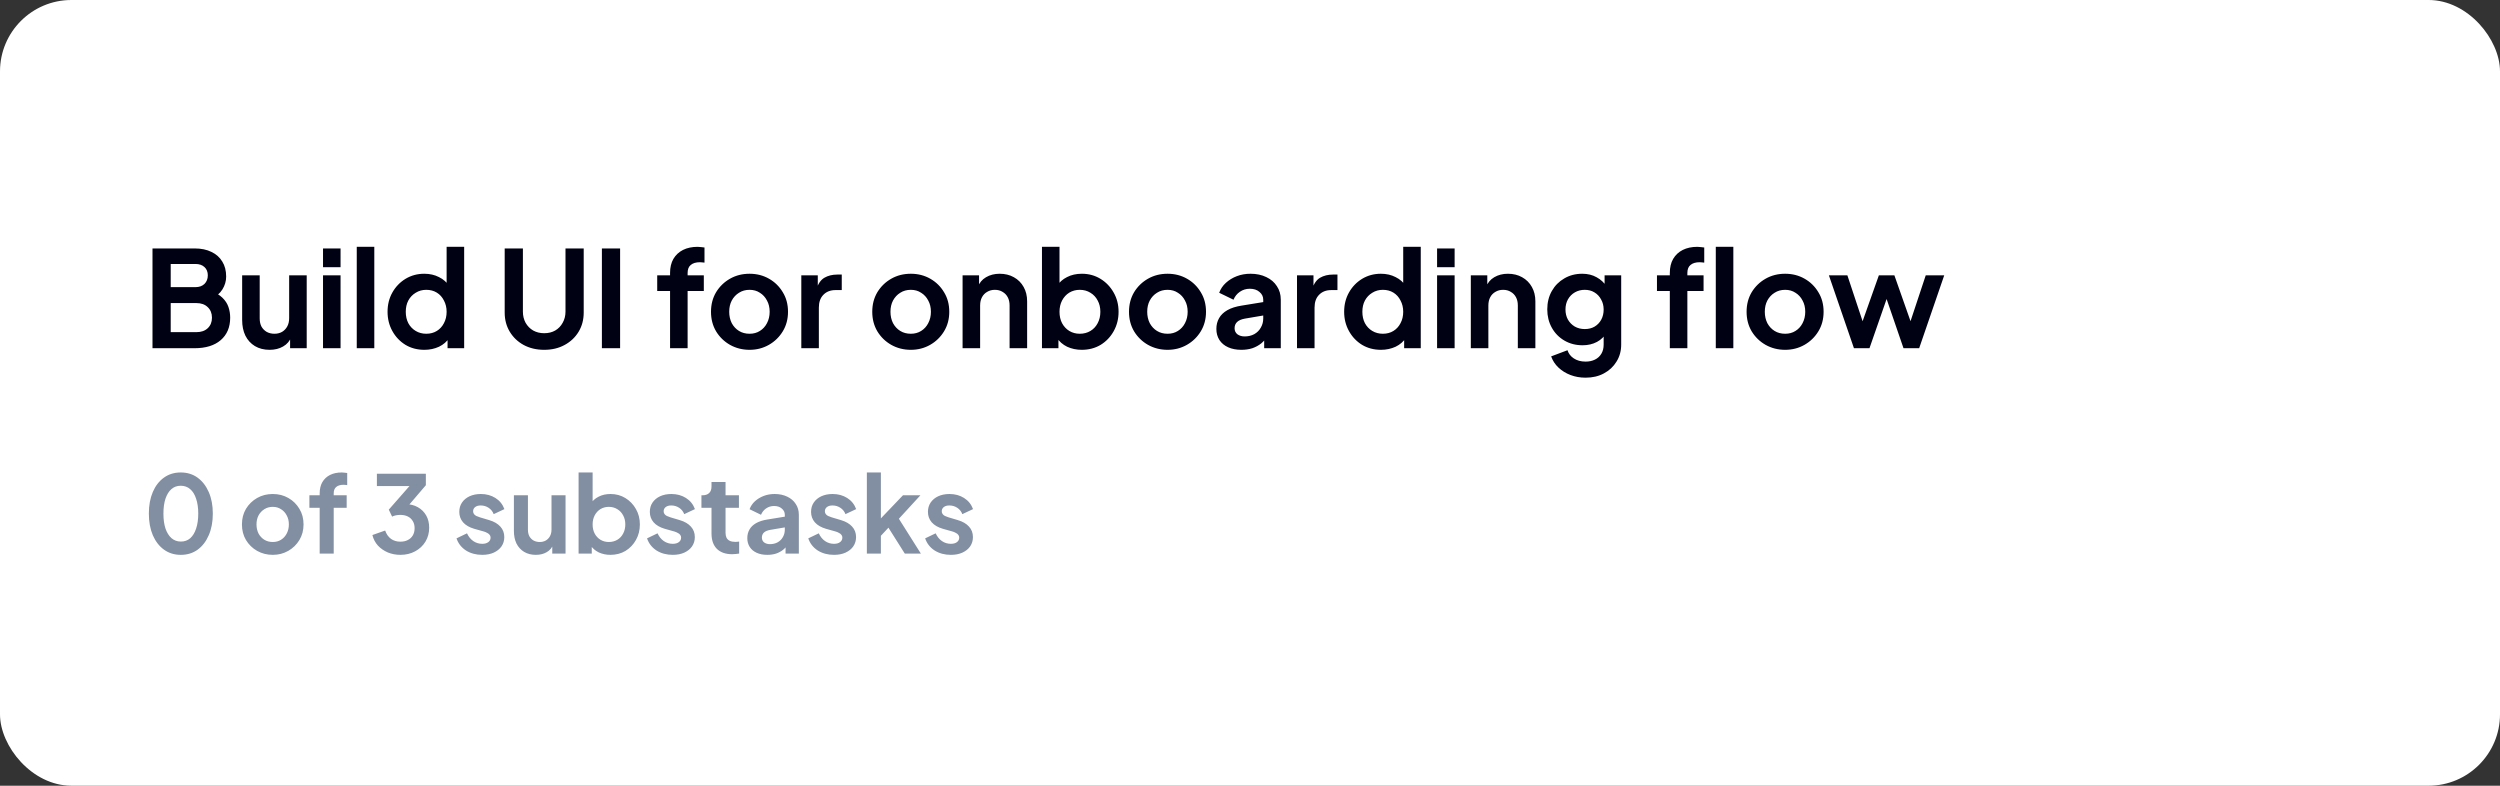 <svg width="280" height="88" viewBox="0 0 280 88" fill="none" xmlns="http://www.w3.org/2000/svg">
<rect x="0" y="0" width="280" height="88" fill="#333333" stroke="none"/>
<rect width="280" height="88" rx="8" fill="white"/>
<g clip-path="url(#clip0_1520_3983)">
<path d="M17.08 39V27.825H21.79C22.53 27.825 23.16 27.955 23.68 28.215C24.21 28.465 24.615 28.825 24.895 29.295C25.185 29.755 25.33 30.315 25.33 30.975C25.33 31.485 25.19 31.965 24.91 32.415C24.64 32.855 24.205 33.22 23.605 33.51V32.565C24.155 32.775 24.59 33.035 24.91 33.345C25.23 33.655 25.455 34 25.585 34.38C25.715 34.76 25.78 35.16 25.78 35.58C25.78 36.65 25.425 37.49 24.715 38.1C24.015 38.7 23.04 39 21.79 39H17.08ZM19.12 37.2H22C22.53 37.2 22.95 37.055 23.26 36.765C23.58 36.465 23.74 36.07 23.74 35.58C23.74 35.09 23.58 34.695 23.26 34.395C22.95 34.095 22.53 33.945 22 33.945H19.12V37.2ZM19.12 32.16H21.895C22.315 32.16 22.65 32.04 22.9 31.8C23.15 31.55 23.275 31.23 23.275 30.84C23.275 30.45 23.15 30.14 22.9 29.91C22.65 29.68 22.315 29.565 21.895 29.565H19.12V32.16ZM30.196 39.18C29.566 39.18 29.016 39.04 28.546 38.76C28.086 38.48 27.731 38.09 27.481 37.59C27.241 37.09 27.121 36.505 27.121 35.835V30.84H29.086V35.67C29.086 36.01 29.151 36.31 29.281 36.57C29.421 36.82 29.616 37.02 29.866 37.17C30.126 37.31 30.416 37.38 30.736 37.38C31.056 37.38 31.341 37.31 31.591 37.17C31.841 37.02 32.036 36.815 32.176 36.555C32.316 36.295 32.386 35.985 32.386 35.625V30.84H34.351V39H32.491V37.395L32.656 37.68C32.466 38.18 32.151 38.555 31.711 38.805C31.281 39.055 30.776 39.18 30.196 39.18ZM36.178 39V30.84H38.143V39H36.178ZM36.178 29.925V27.825H38.143V29.925H36.178ZM39.957 39V27.645H41.922V39H39.957ZM47.531 39.18C46.741 39.18 46.036 38.995 45.416 38.625C44.796 38.245 44.306 37.73 43.946 37.08C43.586 36.43 43.406 35.71 43.406 34.92C43.406 34.12 43.586 33.4 43.946 32.76C44.306 32.12 44.796 31.61 45.416 31.23C46.046 30.85 46.746 30.66 47.516 30.66C48.136 30.66 48.686 30.785 49.166 31.035C49.656 31.275 50.041 31.615 50.321 32.055L50.021 32.46V27.645H51.986V39H50.126V37.425L50.336 37.815C50.056 38.255 49.666 38.595 49.166 38.835C48.666 39.065 48.121 39.18 47.531 39.18ZM47.741 37.38C48.191 37.38 48.586 37.275 48.926 37.065C49.266 36.855 49.531 36.565 49.721 36.195C49.921 35.825 50.021 35.4 50.021 34.92C50.021 34.45 49.921 34.03 49.721 33.66C49.531 33.28 49.266 32.985 48.926 32.775C48.586 32.565 48.191 32.46 47.741 32.46C47.301 32.46 46.906 32.57 46.556 32.79C46.206 33 45.931 33.29 45.731 33.66C45.541 34.02 45.446 34.44 45.446 34.92C45.446 35.4 45.541 35.825 45.731 36.195C45.931 36.565 46.206 36.855 46.556 37.065C46.906 37.275 47.301 37.38 47.741 37.38ZM60.95 39.18C60.09 39.18 59.325 39 58.655 38.64C57.995 38.28 57.475 37.785 57.095 37.155C56.715 36.525 56.525 35.81 56.525 35.01V27.825H58.565V34.905C58.565 35.365 58.665 35.78 58.865 36.15C59.075 36.52 59.36 36.81 59.72 37.02C60.08 37.22 60.49 37.32 60.95 37.32C61.42 37.32 61.83 37.22 62.18 37.02C62.54 36.81 62.82 36.52 63.02 36.15C63.23 35.78 63.335 35.365 63.335 34.905V27.825H65.375V35.01C65.375 35.81 65.185 36.525 64.805 37.155C64.425 37.785 63.9 38.28 63.23 38.64C62.57 39 61.81 39.18 60.95 39.18ZM67.412 39V27.825H69.452V39H67.412ZM75.047 39V32.595H73.608V30.84H75.047V30.57C75.047 29.95 75.172 29.425 75.422 28.995C75.683 28.555 76.043 28.22 76.502 27.99C76.963 27.76 77.507 27.645 78.138 27.645C78.257 27.645 78.388 27.655 78.528 27.675C78.677 27.685 78.802 27.7 78.903 27.72V29.415C78.802 29.395 78.707 29.385 78.618 29.385C78.537 29.375 78.463 29.37 78.392 29.37C77.953 29.37 77.612 29.47 77.373 29.67C77.132 29.86 77.013 30.16 77.013 30.57V30.84H78.828V32.595H77.013V39H75.047ZM83.952 39.18C83.152 39.18 82.422 38.995 81.762 38.625C81.112 38.255 80.592 37.75 80.202 37.11C79.822 36.47 79.632 35.74 79.632 34.92C79.632 34.1 79.822 33.37 80.202 32.73C80.592 32.09 81.112 31.585 81.762 31.215C82.412 30.845 83.142 30.66 83.952 30.66C84.752 30.66 85.477 30.845 86.127 31.215C86.777 31.585 87.292 32.09 87.672 32.73C88.062 33.36 88.257 34.09 88.257 34.92C88.257 35.74 88.062 36.47 87.672 37.11C87.282 37.75 86.762 38.255 86.112 38.625C85.462 38.995 84.742 39.18 83.952 39.18ZM83.952 37.38C84.392 37.38 84.777 37.275 85.107 37.065C85.447 36.855 85.712 36.565 85.902 36.195C86.102 35.815 86.202 35.39 86.202 34.92C86.202 34.44 86.102 34.02 85.902 33.66C85.712 33.29 85.447 33 85.107 32.79C84.777 32.57 84.392 32.46 83.952 32.46C83.502 32.46 83.107 32.57 82.767 32.79C82.427 33 82.157 33.29 81.957 33.66C81.767 34.02 81.672 34.44 81.672 34.92C81.672 35.39 81.767 35.815 81.957 36.195C82.157 36.565 82.427 36.855 82.767 37.065C83.107 37.275 83.502 37.38 83.952 37.38ZM89.747 39V30.84H91.592V32.655L91.442 32.385C91.632 31.775 91.927 31.35 92.327 31.11C92.737 30.87 93.227 30.75 93.797 30.75H94.277V32.49H93.572C93.012 32.49 92.562 32.665 92.222 33.015C91.882 33.355 91.712 33.835 91.712 34.455V39H89.747ZM102.013 39.18C101.213 39.18 100.483 38.995 99.823 38.625C99.173 38.255 98.653 37.75 98.263 37.11C97.883 36.47 97.693 35.74 97.693 34.92C97.693 34.1 97.883 33.37 98.263 32.73C98.653 32.09 99.173 31.585 99.823 31.215C100.473 30.845 101.203 30.66 102.013 30.66C102.813 30.66 103.538 30.845 104.188 31.215C104.838 31.585 105.353 32.09 105.733 32.73C106.123 33.36 106.318 34.09 106.318 34.92C106.318 35.74 106.123 36.47 105.733 37.11C105.343 37.75 104.823 38.255 104.173 38.625C103.523 38.995 102.803 39.18 102.013 39.18ZM102.013 37.38C102.453 37.38 102.838 37.275 103.168 37.065C103.508 36.855 103.773 36.565 103.963 36.195C104.163 35.815 104.263 35.39 104.263 34.92C104.263 34.44 104.163 34.02 103.963 33.66C103.773 33.29 103.508 33 103.168 32.79C102.838 32.57 102.453 32.46 102.013 32.46C101.563 32.46 101.168 32.57 100.828 32.79C100.488 33 100.218 33.29 100.018 33.66C99.828 34.02 99.733 34.44 99.733 34.92C99.733 35.39 99.828 35.815 100.018 36.195C100.218 36.565 100.488 36.855 100.828 37.065C101.168 37.275 101.563 37.38 102.013 37.38ZM107.809 39V30.84H109.654V32.445L109.504 32.16C109.694 31.67 110.004 31.3 110.434 31.05C110.874 30.79 111.384 30.66 111.964 30.66C112.564 30.66 113.094 30.79 113.554 31.05C114.024 31.31 114.389 31.675 114.649 32.145C114.909 32.605 115.039 33.14 115.039 33.75V39H113.074V34.215C113.074 33.855 113.004 33.545 112.864 33.285C112.724 33.025 112.529 32.825 112.279 32.685C112.039 32.535 111.754 32.46 111.424 32.46C111.104 32.46 110.819 32.535 110.569 32.685C110.319 32.825 110.124 33.025 109.984 33.285C109.844 33.545 109.774 33.855 109.774 34.215V39H107.809ZM121.155 39.18C120.565 39.18 120.02 39.065 119.52 38.835C119.03 38.595 118.64 38.255 118.35 37.815L118.545 37.425V39H116.7V27.645H118.665V32.46L118.365 32.055C118.645 31.615 119.025 31.275 119.505 31.035C119.985 30.785 120.54 30.66 121.17 30.66C121.94 30.66 122.635 30.85 123.255 31.23C123.875 31.61 124.365 32.12 124.725 32.76C125.095 33.4 125.28 34.12 125.28 34.92C125.28 35.71 125.1 36.43 124.74 37.08C124.38 37.73 123.89 38.245 123.27 38.625C122.65 38.995 121.945 39.18 121.155 39.18ZM120.93 37.38C121.38 37.38 121.78 37.275 122.13 37.065C122.48 36.855 122.75 36.565 122.94 36.195C123.14 35.825 123.24 35.4 123.24 34.92C123.24 34.44 123.14 34.02 122.94 33.66C122.75 33.29 122.48 33 122.13 32.79C121.78 32.57 121.38 32.46 120.93 32.46C120.5 32.46 120.11 32.565 119.76 32.775C119.42 32.985 119.15 33.28 118.95 33.66C118.76 34.03 118.665 34.45 118.665 34.92C118.665 35.4 118.76 35.825 118.95 36.195C119.15 36.565 119.42 36.855 119.76 37.065C120.11 37.275 120.5 37.38 120.93 37.38ZM130.768 39.18C129.968 39.18 129.238 38.995 128.578 38.625C127.928 38.255 127.408 37.75 127.018 37.11C126.638 36.47 126.448 35.74 126.448 34.92C126.448 34.1 126.638 33.37 127.018 32.73C127.408 32.09 127.928 31.585 128.578 31.215C129.228 30.845 129.958 30.66 130.768 30.66C131.568 30.66 132.293 30.845 132.943 31.215C133.593 31.585 134.108 32.09 134.488 32.73C134.878 33.36 135.073 34.09 135.073 34.92C135.073 35.74 134.878 36.47 134.488 37.11C134.098 37.75 133.578 38.255 132.928 38.625C132.278 38.995 131.558 39.18 130.768 39.18ZM130.768 37.38C131.208 37.38 131.593 37.275 131.923 37.065C132.263 36.855 132.528 36.565 132.718 36.195C132.918 35.815 133.018 35.39 133.018 34.92C133.018 34.44 132.918 34.02 132.718 33.66C132.528 33.29 132.263 33 131.923 32.79C131.593 32.57 131.208 32.46 130.768 32.46C130.318 32.46 129.923 32.57 129.583 32.79C129.243 33 128.973 33.29 128.773 33.66C128.583 34.02 128.488 34.44 128.488 34.92C128.488 35.39 128.583 35.815 128.773 36.195C128.973 36.565 129.243 36.855 129.583 37.065C129.923 37.275 130.318 37.38 130.768 37.38ZM139.038 39.18C138.468 39.18 137.973 39.085 137.553 38.895C137.133 38.705 136.808 38.435 136.578 38.085C136.348 37.725 136.233 37.31 136.233 36.84C136.233 36.39 136.333 35.99 136.533 35.64C136.733 35.28 137.043 34.98 137.463 34.74C137.883 34.5 138.413 34.33 139.053 34.23L141.723 33.795V35.295L139.428 35.685C139.038 35.755 138.748 35.88 138.558 36.06C138.368 36.24 138.273 36.475 138.273 36.765C138.273 37.045 138.378 37.27 138.588 37.44C138.808 37.6 139.078 37.68 139.398 37.68C139.808 37.68 140.168 37.595 140.478 37.425C140.798 37.245 141.043 37 141.213 36.69C141.393 36.38 141.483 36.04 141.483 35.67V33.57C141.483 33.22 141.343 32.93 141.063 32.7C140.793 32.46 140.433 32.34 139.983 32.34C139.563 32.34 139.188 32.455 138.858 32.685C138.538 32.905 138.303 33.2 138.153 33.57L136.548 32.79C136.708 32.36 136.958 31.99 137.298 31.68C137.648 31.36 138.058 31.11 138.528 30.93C138.998 30.75 139.508 30.66 140.058 30.66C140.728 30.66 141.318 30.785 141.828 31.035C142.338 31.275 142.733 31.615 143.013 32.055C143.303 32.485 143.448 32.99 143.448 33.57V39H141.588V37.605L142.008 37.575C141.798 37.925 141.548 38.22 141.258 38.46C140.968 38.69 140.638 38.87 140.268 39C139.898 39.12 139.488 39.18 139.038 39.18ZM145.265 39V30.84H147.11V32.655L146.96 32.385C147.15 31.775 147.445 31.35 147.845 31.11C148.255 30.87 148.745 30.75 149.315 30.75H149.795V32.49H149.09C148.53 32.49 148.08 32.665 147.74 33.015C147.4 33.355 147.23 33.835 147.23 34.455V39H145.265ZM154.67 39.18C153.88 39.18 153.175 38.995 152.555 38.625C151.935 38.245 151.445 37.73 151.085 37.08C150.725 36.43 150.545 35.71 150.545 34.92C150.545 34.12 150.725 33.4 151.085 32.76C151.445 32.12 151.935 31.61 152.555 31.23C153.185 30.85 153.885 30.66 154.655 30.66C155.275 30.66 155.825 30.785 156.305 31.035C156.795 31.275 157.18 31.615 157.46 32.055L157.16 32.46V27.645H159.125V39H157.265V37.425L157.475 37.815C157.195 38.255 156.805 38.595 156.305 38.835C155.805 39.065 155.26 39.18 154.67 39.18ZM154.88 37.38C155.33 37.38 155.725 37.275 156.065 37.065C156.405 36.855 156.67 36.565 156.86 36.195C157.06 35.825 157.16 35.4 157.16 34.92C157.16 34.45 157.06 34.03 156.86 33.66C156.67 33.28 156.405 32.985 156.065 32.775C155.725 32.565 155.33 32.46 154.88 32.46C154.44 32.46 154.045 32.57 153.695 32.79C153.345 33 153.07 33.29 152.87 33.66C152.68 34.02 152.585 34.44 152.585 34.92C152.585 35.4 152.68 35.825 152.87 36.195C153.07 36.565 153.345 36.855 153.695 37.065C154.045 37.275 154.44 37.38 154.88 37.38ZM160.953 39V30.84H162.918V39H160.953ZM160.953 29.925V27.825H162.918V29.925H160.953ZM164.732 39V30.84H166.577V32.445L166.427 32.16C166.617 31.67 166.927 31.3 167.357 31.05C167.797 30.79 168.307 30.66 168.887 30.66C169.487 30.66 170.017 30.79 170.477 31.05C170.947 31.31 171.312 31.675 171.572 32.145C171.832 32.605 171.962 33.14 171.962 33.75V39H169.997V34.215C169.997 33.855 169.927 33.545 169.787 33.285C169.647 33.025 169.452 32.825 169.202 32.685C168.962 32.535 168.677 32.46 168.347 32.46C168.027 32.46 167.742 32.535 167.492 32.685C167.242 32.825 167.047 33.025 166.907 33.285C166.767 33.545 166.697 33.855 166.697 34.215V39H164.732ZM177.584 42.3C176.974 42.3 176.409 42.2 175.889 42C175.369 41.8 174.919 41.52 174.539 41.16C174.169 40.81 173.899 40.395 173.729 39.915L175.559 39.225C175.679 39.605 175.914 39.91 176.264 40.14C176.624 40.38 177.064 40.5 177.584 40.5C177.984 40.5 178.334 40.425 178.634 40.275C178.944 40.125 179.184 39.905 179.354 39.615C179.524 39.335 179.609 38.995 179.609 38.595V36.735L179.984 37.185C179.704 37.675 179.329 38.045 178.859 38.295C178.389 38.545 177.854 38.67 177.254 38.67C176.494 38.67 175.814 38.495 175.214 38.145C174.614 37.795 174.144 37.315 173.804 36.705C173.464 36.095 173.294 35.41 173.294 34.65C173.294 33.88 173.464 33.195 173.804 32.595C174.144 31.995 174.609 31.525 175.199 31.185C175.789 30.835 176.459 30.66 177.209 30.66C177.819 30.66 178.354 30.79 178.814 31.05C179.284 31.3 179.674 31.665 179.984 32.145L179.714 32.64V30.84H181.574V38.595C181.574 39.305 181.399 39.94 181.049 40.5C180.709 41.06 180.239 41.5 179.639 41.82C179.049 42.14 178.364 42.3 177.584 42.3ZM177.494 36.855C177.914 36.855 178.279 36.765 178.589 36.585C178.909 36.395 179.159 36.135 179.339 35.805C179.519 35.475 179.609 35.095 179.609 34.665C179.609 34.245 179.514 33.87 179.324 33.54C179.144 33.2 178.894 32.935 178.574 32.745C178.264 32.555 177.904 32.46 177.494 32.46C177.084 32.46 176.714 32.555 176.384 32.745C176.054 32.935 175.794 33.2 175.604 33.54C175.424 33.87 175.334 34.245 175.334 34.665C175.334 35.085 175.424 35.46 175.604 35.79C175.794 36.12 176.049 36.38 176.369 36.57C176.699 36.76 177.074 36.855 177.494 36.855ZM187.02 39V32.595H185.58V30.84H187.02V30.57C187.02 29.95 187.145 29.425 187.395 28.995C187.655 28.555 188.015 28.22 188.475 27.99C188.935 27.76 189.48 27.645 190.11 27.645C190.23 27.645 190.36 27.655 190.5 27.675C190.65 27.685 190.775 27.7 190.875 27.72V29.415C190.775 29.395 190.68 29.385 190.59 29.385C190.51 29.375 190.435 29.37 190.365 29.37C189.925 29.37 189.585 29.47 189.345 29.67C189.105 29.86 188.985 30.16 188.985 30.57V30.84H190.8V32.595H188.985V39H187.02ZM192.169 39V27.645H194.134V39H192.169ZM199.938 39.18C199.138 39.18 198.408 38.995 197.748 38.625C197.098 38.255 196.578 37.75 196.188 37.11C195.808 36.47 195.618 35.74 195.618 34.92C195.618 34.1 195.808 33.37 196.188 32.73C196.578 32.09 197.098 31.585 197.748 31.215C198.398 30.845 199.128 30.66 199.938 30.66C200.738 30.66 201.463 30.845 202.113 31.215C202.763 31.585 203.278 32.09 203.658 32.73C204.048 33.36 204.243 34.09 204.243 34.92C204.243 35.74 204.048 36.47 203.658 37.11C203.268 37.75 202.748 38.255 202.098 38.625C201.448 38.995 200.728 39.18 199.938 39.18ZM199.938 37.38C200.378 37.38 200.763 37.275 201.093 37.065C201.433 36.855 201.698 36.565 201.888 36.195C202.088 35.815 202.188 35.39 202.188 34.92C202.188 34.44 202.088 34.02 201.888 33.66C201.698 33.29 201.433 33 201.093 32.79C200.763 32.57 200.378 32.46 199.938 32.46C199.488 32.46 199.093 32.57 198.753 32.79C198.413 33 198.143 33.29 197.943 33.66C197.753 34.02 197.658 34.44 197.658 34.92C197.658 35.39 197.753 35.815 197.943 36.195C198.143 36.565 198.413 36.855 198.753 37.065C199.093 37.275 199.488 37.38 199.938 37.38ZM207.642 39L204.837 30.84H206.907L208.962 37.035L208.242 37.02L210.432 30.84H212.172L214.347 37.02L213.627 37.035L215.682 30.84H217.752L214.947 39H213.192L210.972 32.535H211.632L209.382 39H207.642Z" fill="#000112"/>
<path d="M20.248 62.144C19.536 62.144 18.912 61.952 18.376 61.568C17.84 61.184 17.42 60.644 17.116 59.948C16.82 59.252 16.672 58.444 16.672 57.524C16.672 56.596 16.82 55.788 17.116 55.1C17.412 54.412 17.828 53.876 18.364 53.492C18.9 53.108 19.524 52.916 20.236 52.916C20.964 52.916 21.592 53.108 22.12 53.492C22.656 53.876 23.076 54.416 23.38 55.112C23.684 55.8 23.836 56.604 23.836 57.524C23.836 58.444 23.684 59.252 23.38 59.948C23.084 60.636 22.668 61.176 22.132 61.568C21.596 61.952 20.968 62.144 20.248 62.144ZM20.26 60.656C20.668 60.656 21.016 60.532 21.304 60.284C21.592 60.028 21.812 59.668 21.964 59.204C22.124 58.732 22.204 58.172 22.204 57.524C22.204 56.876 22.124 56.32 21.964 55.856C21.812 55.384 21.588 55.024 21.292 54.776C21.004 54.528 20.652 54.404 20.236 54.404C19.836 54.404 19.492 54.528 19.204 54.776C18.916 55.024 18.692 55.384 18.532 55.856C18.38 56.32 18.304 56.876 18.304 57.524C18.304 58.164 18.38 58.72 18.532 59.192C18.692 59.656 18.916 60.016 19.204 60.272C19.5 60.528 19.852 60.656 20.26 60.656ZM30.553 62.144C29.913 62.144 29.329 61.996 28.801 61.7C28.281 61.404 27.865 61 27.553 60.488C27.249 59.976 27.097 59.392 27.097 58.736C27.097 58.08 27.249 57.496 27.553 56.984C27.865 56.472 28.281 56.068 28.801 55.772C29.321 55.476 29.905 55.328 30.553 55.328C31.193 55.328 31.773 55.476 32.293 55.772C32.813 56.068 33.225 56.472 33.529 56.984C33.841 57.488 33.997 58.072 33.997 58.736C33.997 59.392 33.841 59.976 33.529 60.488C33.217 61 32.801 61.404 32.281 61.7C31.761 61.996 31.185 62.144 30.553 62.144ZM30.553 60.704C30.905 60.704 31.213 60.62 31.477 60.452C31.749 60.284 31.961 60.052 32.113 59.756C32.273 59.452 32.353 59.112 32.353 58.736C32.353 58.352 32.273 58.016 32.113 57.728C31.961 57.432 31.749 57.2 31.477 57.032C31.213 56.856 30.905 56.768 30.553 56.768C30.193 56.768 29.877 56.856 29.605 57.032C29.333 57.2 29.117 57.432 28.957 57.728C28.805 58.016 28.729 58.352 28.729 58.736C28.729 59.112 28.805 59.452 28.957 59.756C29.117 60.052 29.333 60.284 29.605 60.452C29.877 60.62 30.193 60.704 30.553 60.704ZM35.804 62V56.876H34.652V55.472H35.804V55.256C35.804 54.76 35.904 54.34 36.104 53.996C36.312 53.644 36.6 53.376 36.968 53.192C37.336 53.008 37.772 52.916 38.276 52.916C38.372 52.916 38.476 52.924 38.588 52.94C38.708 52.948 38.808 52.96 38.888 52.976V54.332C38.808 54.316 38.732 54.308 38.66 54.308C38.596 54.3 38.536 54.296 38.48 54.296C38.128 54.296 37.856 54.376 37.664 54.536C37.472 54.688 37.376 54.928 37.376 55.256V55.472H38.828V56.876H37.376V62H35.804ZM44.84 62.144C44.352 62.144 43.888 62.056 43.448 61.88C43.016 61.696 42.644 61.44 42.332 61.112C42.028 60.776 41.82 60.38 41.708 59.924L43.136 59.42C43.28 59.828 43.5 60.14 43.796 60.356C44.092 60.564 44.44 60.668 44.84 60.668C45.16 60.668 45.436 60.608 45.668 60.488C45.908 60.368 46.096 60.196 46.232 59.972C46.368 59.74 46.436 59.468 46.436 59.156C46.436 58.844 46.368 58.58 46.232 58.364C46.104 58.14 45.92 57.968 45.68 57.848C45.44 57.728 45.156 57.668 44.828 57.668C44.676 57.668 44.516 57.684 44.348 57.716C44.188 57.748 44.044 57.796 43.916 57.86L43.544 57.08L45.86 54.44H42.212V53.06H47.696V54.344L45.368 57.068L45.392 56.456C45.928 56.464 46.396 56.58 46.796 56.804C47.196 57.028 47.508 57.336 47.732 57.728C47.956 58.12 48.068 58.58 48.068 59.108C48.068 59.684 47.928 60.204 47.648 60.668C47.368 61.124 46.984 61.484 46.496 61.748C46.008 62.012 45.456 62.144 44.84 62.144ZM54.009 62.144C53.313 62.144 52.705 61.98 52.185 61.652C51.673 61.316 51.321 60.864 51.129 60.296L52.305 59.732C52.473 60.1 52.705 60.388 53.001 60.596C53.305 60.804 53.641 60.908 54.009 60.908C54.297 60.908 54.525 60.844 54.693 60.716C54.861 60.588 54.945 60.42 54.945 60.212C54.945 60.084 54.909 59.98 54.837 59.9C54.773 59.812 54.681 59.74 54.561 59.684C54.449 59.62 54.325 59.568 54.189 59.528L53.121 59.228C52.569 59.068 52.149 58.824 51.861 58.496C51.581 58.168 51.441 57.78 51.441 57.332C51.441 56.932 51.541 56.584 51.741 56.288C51.949 55.984 52.233 55.748 52.593 55.58C52.961 55.412 53.381 55.328 53.853 55.328C54.469 55.328 55.013 55.476 55.485 55.772C55.957 56.068 56.293 56.484 56.493 57.02L55.293 57.584C55.181 57.288 54.993 57.052 54.729 56.876C54.465 56.7 54.169 56.612 53.841 56.612C53.577 56.612 53.369 56.672 53.217 56.792C53.065 56.912 52.989 57.068 52.989 57.26C52.989 57.38 53.021 57.484 53.085 57.572C53.149 57.66 53.237 57.732 53.349 57.788C53.469 57.844 53.605 57.896 53.757 57.944L54.801 58.256C55.337 58.416 55.749 58.656 56.037 58.976C56.333 59.296 56.481 59.688 56.481 60.152C56.481 60.544 56.377 60.892 56.169 61.196C55.961 61.492 55.673 61.724 55.305 61.892C54.937 62.06 54.505 62.144 54.009 62.144ZM60.017 62.144C59.513 62.144 59.073 62.032 58.697 61.808C58.329 61.584 58.045 61.272 57.845 60.872C57.653 60.472 57.557 60.004 57.557 59.468V55.472H59.129V59.336C59.129 59.608 59.181 59.848 59.285 60.056C59.397 60.256 59.553 60.416 59.753 60.536C59.961 60.648 60.193 60.704 60.449 60.704C60.705 60.704 60.933 60.648 61.133 60.536C61.333 60.416 61.489 60.252 61.601 60.044C61.713 59.836 61.769 59.588 61.769 59.3V55.472H63.341V62H61.853V60.716L61.985 60.944C61.833 61.344 61.581 61.644 61.229 61.844C60.885 62.044 60.481 62.144 60.017 62.144ZM68.366 62.144C67.894 62.144 67.458 62.052 67.058 61.868C66.666 61.676 66.354 61.404 66.122 61.052L66.278 60.74V62H64.802V52.916H66.374V56.768L66.134 56.444C66.358 56.092 66.662 55.82 67.046 55.628C67.43 55.428 67.874 55.328 68.378 55.328C68.994 55.328 69.55 55.48 70.046 55.784C70.542 56.088 70.934 56.496 71.222 57.008C71.518 57.52 71.666 58.096 71.666 58.736C71.666 59.368 71.522 59.944 71.234 60.464C70.946 60.984 70.554 61.396 70.058 61.7C69.562 61.996 68.998 62.144 68.366 62.144ZM68.186 60.704C68.546 60.704 68.866 60.62 69.146 60.452C69.426 60.284 69.642 60.052 69.794 59.756C69.954 59.46 70.034 59.12 70.034 58.736C70.034 58.352 69.954 58.016 69.794 57.728C69.642 57.432 69.426 57.2 69.146 57.032C68.866 56.856 68.546 56.768 68.186 56.768C67.842 56.768 67.53 56.852 67.25 57.02C66.978 57.188 66.762 57.424 66.602 57.728C66.45 58.024 66.374 58.36 66.374 58.736C66.374 59.12 66.45 59.46 66.602 59.756C66.762 60.052 66.978 60.284 67.25 60.452C67.53 60.62 67.842 60.704 68.186 60.704ZM75.349 62.144C74.653 62.144 74.045 61.98 73.525 61.652C73.013 61.316 72.661 60.864 72.469 60.296L73.645 59.732C73.813 60.1 74.045 60.388 74.341 60.596C74.645 60.804 74.981 60.908 75.349 60.908C75.637 60.908 75.865 60.844 76.033 60.716C76.201 60.588 76.285 60.42 76.285 60.212C76.285 60.084 76.249 59.98 76.177 59.9C76.113 59.812 76.021 59.74 75.901 59.684C75.789 59.62 75.665 59.568 75.529 59.528L74.461 59.228C73.909 59.068 73.489 58.824 73.201 58.496C72.921 58.168 72.781 57.78 72.781 57.332C72.781 56.932 72.881 56.584 73.081 56.288C73.289 55.984 73.573 55.748 73.933 55.58C74.301 55.412 74.721 55.328 75.193 55.328C75.809 55.328 76.353 55.476 76.825 55.772C77.297 56.068 77.633 56.484 77.833 57.02L76.633 57.584C76.521 57.288 76.333 57.052 76.069 56.876C75.805 56.7 75.509 56.612 75.181 56.612C74.917 56.612 74.709 56.672 74.557 56.792C74.405 56.912 74.329 57.068 74.329 57.26C74.329 57.38 74.361 57.484 74.425 57.572C74.489 57.66 74.577 57.732 74.689 57.788C74.809 57.844 74.945 57.896 75.097 57.944L76.141 58.256C76.677 58.416 77.089 58.656 77.377 58.976C77.673 59.296 77.821 59.688 77.821 60.152C77.821 60.544 77.717 60.892 77.509 61.196C77.301 61.492 77.013 61.724 76.645 61.892C76.277 62.06 75.845 62.144 75.349 62.144ZM82.005 62.072C81.269 62.072 80.697 61.872 80.289 61.472C79.889 61.064 79.689 60.492 79.689 59.756V56.876H78.561V55.472H78.681C79.001 55.472 79.249 55.388 79.425 55.22C79.601 55.052 79.689 54.808 79.689 54.488V53.984H81.261V55.472H82.761V56.876H81.261V59.672C81.261 59.888 81.297 60.072 81.369 60.224C81.449 60.376 81.569 60.492 81.729 60.572C81.897 60.652 82.109 60.692 82.365 60.692C82.421 60.692 82.485 60.688 82.557 60.68C82.637 60.672 82.713 60.664 82.785 60.656V62C82.673 62.016 82.545 62.032 82.401 62.048C82.257 62.064 82.125 62.072 82.005 62.072ZM85.942 62.144C85.487 62.144 85.091 62.068 84.754 61.916C84.418 61.764 84.159 61.548 83.975 61.268C83.79 60.98 83.698 60.648 83.698 60.272C83.698 59.912 83.778 59.592 83.939 59.312C84.099 59.024 84.347 58.784 84.683 58.592C85.019 58.4 85.442 58.264 85.954 58.184L88.091 57.836V59.036L86.254 59.348C85.942 59.404 85.71 59.504 85.558 59.648C85.406 59.792 85.331 59.98 85.331 60.212C85.331 60.436 85.415 60.616 85.582 60.752C85.758 60.88 85.975 60.944 86.231 60.944C86.558 60.944 86.847 60.876 87.094 60.74C87.35 60.596 87.546 60.4 87.683 60.152C87.826 59.904 87.898 59.632 87.898 59.336V57.656C87.898 57.376 87.787 57.144 87.562 56.96C87.347 56.768 87.058 56.672 86.698 56.672C86.362 56.672 86.062 56.764 85.799 56.948C85.543 57.124 85.355 57.36 85.234 57.656L83.951 57.032C84.079 56.688 84.278 56.392 84.55 56.144C84.831 55.888 85.159 55.688 85.534 55.544C85.91 55.4 86.319 55.328 86.758 55.328C87.294 55.328 87.766 55.428 88.174 55.628C88.582 55.82 88.898 56.092 89.123 56.444C89.355 56.788 89.471 57.192 89.471 57.656V62H87.983V60.884L88.319 60.86C88.15 61.14 87.951 61.376 87.719 61.568C87.487 61.752 87.222 61.896 86.927 62C86.63 62.096 86.302 62.144 85.942 62.144ZM93.407 62.144C92.711 62.144 92.103 61.98 91.583 61.652C91.071 61.316 90.719 60.864 90.527 60.296L91.703 59.732C91.871 60.1 92.103 60.388 92.399 60.596C92.703 60.804 93.039 60.908 93.407 60.908C93.695 60.908 93.923 60.844 94.091 60.716C94.259 60.588 94.343 60.42 94.343 60.212C94.343 60.084 94.307 59.98 94.235 59.9C94.171 59.812 94.079 59.74 93.959 59.684C93.847 59.62 93.723 59.568 93.587 59.528L92.519 59.228C91.967 59.068 91.547 58.824 91.259 58.496C90.979 58.168 90.839 57.78 90.839 57.332C90.839 56.932 90.939 56.584 91.139 56.288C91.347 55.984 91.631 55.748 91.991 55.58C92.359 55.412 92.779 55.328 93.251 55.328C93.867 55.328 94.411 55.476 94.883 55.772C95.355 56.068 95.691 56.484 95.891 57.02L94.691 57.584C94.579 57.288 94.391 57.052 94.127 56.876C93.863 56.7 93.567 56.612 93.239 56.612C92.975 56.612 92.767 56.672 92.615 56.792C92.463 56.912 92.387 57.068 92.387 57.26C92.387 57.38 92.419 57.484 92.483 57.572C92.547 57.66 92.635 57.732 92.747 57.788C92.867 57.844 93.003 57.896 93.155 57.944L94.199 58.256C94.735 58.416 95.147 58.656 95.435 58.976C95.731 59.296 95.879 59.688 95.879 60.152C95.879 60.544 95.775 60.892 95.567 61.196C95.359 61.492 95.071 61.724 94.703 61.892C94.335 62.06 93.903 62.144 93.407 62.144ZM97.088 62V52.916H98.659V58.868L98.059 58.688L101.131 55.472H103.087L100.675 58.1L103.135 62H101.335L99.2 58.616L100.135 58.424L98.168 60.536L98.659 59.576V62H97.088ZM106.497 62.144C105.801 62.144 105.193 61.98 104.673 61.652C104.161 61.316 103.809 60.864 103.617 60.296L104.793 59.732C104.961 60.1 105.193 60.388 105.489 60.596C105.793 60.804 106.129 60.908 106.497 60.908C106.785 60.908 107.013 60.844 107.181 60.716C107.349 60.588 107.433 60.42 107.433 60.212C107.433 60.084 107.397 59.98 107.325 59.9C107.261 59.812 107.169 59.74 107.049 59.684C106.937 59.62 106.813 59.568 106.677 59.528L105.609 59.228C105.057 59.068 104.637 58.824 104.349 58.496C104.069 58.168 103.929 57.78 103.929 57.332C103.929 56.932 104.029 56.584 104.229 56.288C104.437 55.984 104.721 55.748 105.081 55.58C105.449 55.412 105.869 55.328 106.341 55.328C106.957 55.328 107.501 55.476 107.973 55.772C108.445 56.068 108.781 56.484 108.981 57.02L107.781 57.584C107.669 57.288 107.481 57.052 107.217 56.876C106.953 56.7 106.657 56.612 106.329 56.612C106.065 56.612 105.857 56.672 105.705 56.792C105.553 56.912 105.477 57.068 105.477 57.26C105.477 57.38 105.509 57.484 105.573 57.572C105.637 57.66 105.725 57.732 105.837 57.788C105.957 57.844 106.093 57.896 106.245 57.944L107.289 58.256C107.825 58.416 108.237 58.656 108.525 58.976C108.821 59.296 108.969 59.688 108.969 60.152C108.969 60.544 108.865 60.892 108.657 61.196C108.449 61.492 108.161 61.724 107.793 61.892C107.425 62.06 106.993 62.144 106.497 62.144Z" fill="#828FA3"/>
</g>
<defs>
<clipPath id="clip0_1520_3983">
<rect width="248" height="42" fill="white" transform="translate(16 23)"/>
</clipPath>
</defs>
</svg>
